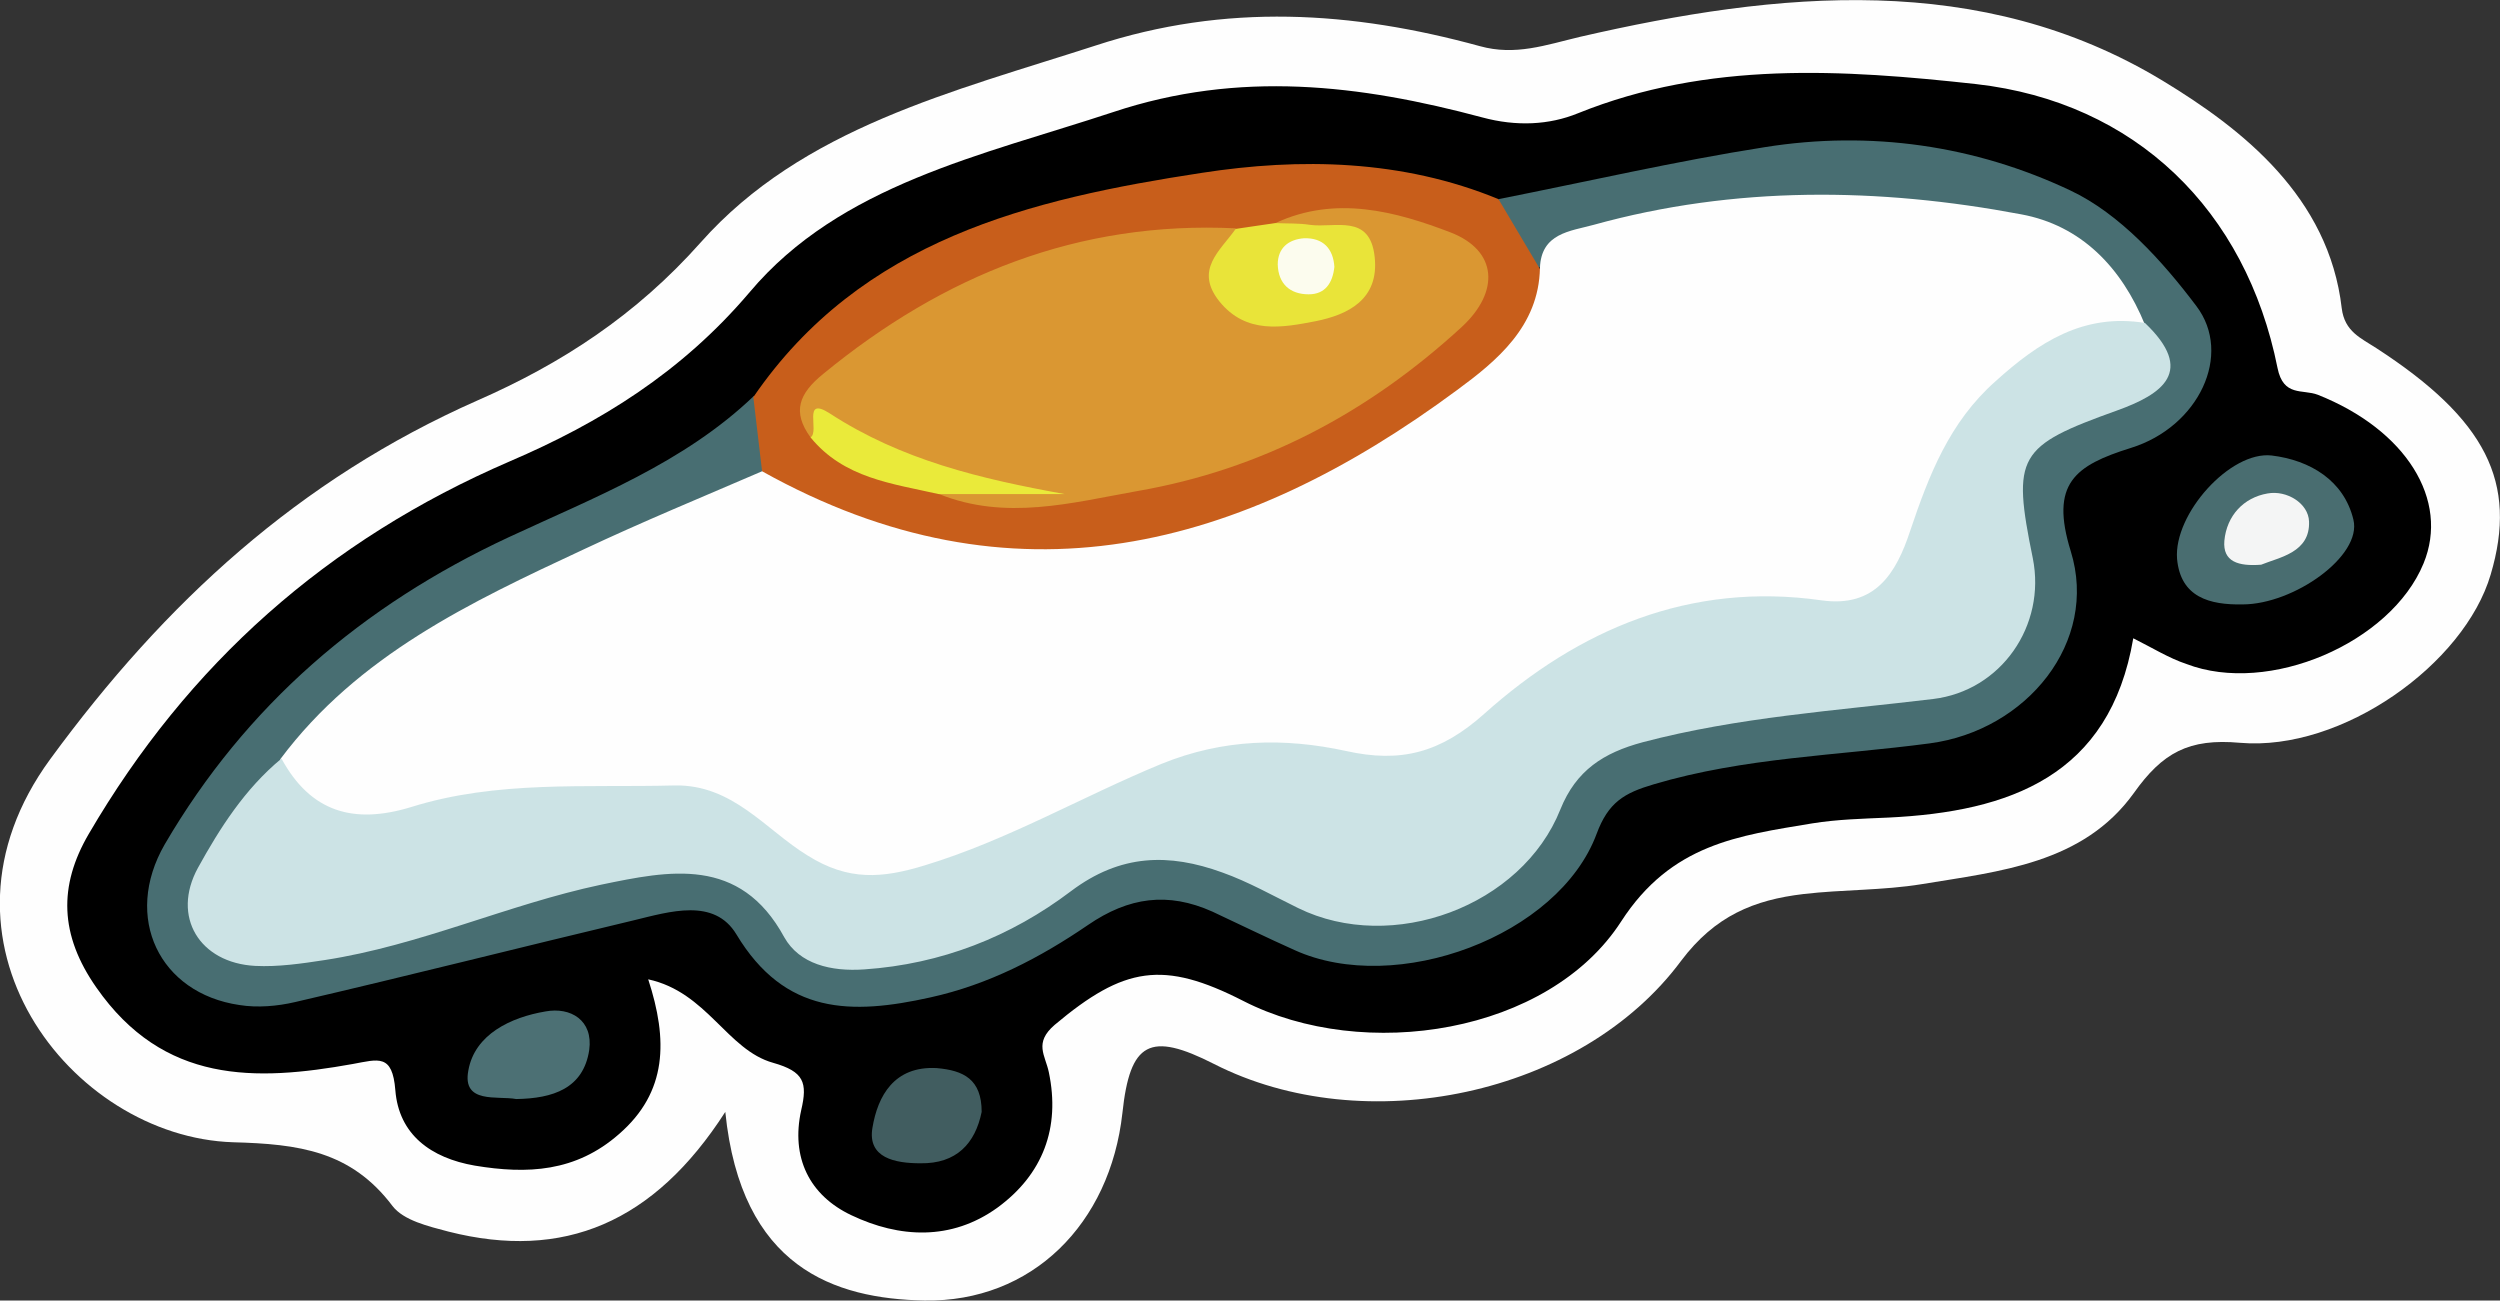 <?xml version="1.0" encoding="utf-8"?>
<!-- Generator: Adobe Illustrator 23.0.2, SVG Export Plug-In . SVG Version: 6.00 Build 0)  -->
<svg version="1.1" id="Camada_1" xmlns="http://www.w3.org/2000/svg" xmlns:xlink="http://www.w3.org/1999/xlink" x="0px" y="0px"
	 viewBox="0 0 42.81 22.27" style="enable-background:new 0 0 42.81 22.27;" xml:space="preserve">
<rect x="0" y="0" width="42.81" height="22.27" fill="#333333" stroke="none"/>
<style type="text/css">
	.st0{fill:#FEFEFE;}
	.st1{fill:#486E72;}
	.st2{fill:#C85E1B;}
	.st3{fill:#496D70;}
	.st4{fill:#415D60;}
	.st5{fill:#4C7074;}
	.st6{fill:#CCE3E5;}
	.st7{fill:#DA9732;}
	.st8{fill:#E9E439;}
	.st9{fill:#EAEA3A;}
	.st10{fill:#F4F5F5;}
	.st11{fill:#FCFCEE;}
</style>
<g>
	<path class="st0" d="M12.42,19.04c-1.22,1.9-2.77,2.55-4.74,2.05C7.34,21,6.91,20.9,6.72,20.65c-0.71-0.94-1.6-1.06-2.73-1.09
		C1.21,19.47-1.41,16.1,0.86,13c1.97-2.69,4.26-4.79,7.31-6.14C9.61,6.23,10.89,5.4,12,4.15c1.74-1.96,4.32-2.58,6.76-3.37
		c2.23-0.73,4.39-0.59,6.58,0.01c0.61,0.17,1.13-0.02,1.72-0.16c3.39-0.78,6.86-1.13,9.97,0.75c1.37,0.83,2.85,1.99,3.07,3.9
		c0.05,0.4,0.33,0.51,0.59,0.68c1.88,1.22,2.43,2.3,1.96,3.88c-0.45,1.53-2.54,3.03-4.29,2.88c-0.88-0.08-1.33,0.17-1.82,0.86
		c-0.87,1.21-2.3,1.34-3.63,1.56c-0.67,0.11-1.35,0.09-2.03,0.17c-0.84,0.1-1.51,0.37-2.09,1.14c-1.72,2.32-5.43,3.08-8,1.77
		c-1.1-0.56-1.44-0.38-1.57,0.84c-0.21,1.9-1.55,3.24-3.39,3.21C14.29,22.24,12.69,21.71,12.42,19.04z"/>
	<path d="M36.53,10.93c-0.4,2.36-2.12,2.97-4.19,3.07c-0.44,0.02-0.88,0.03-1.31,0.1c-1.26,0.21-2.41,0.35-3.27,1.68
		c-1.24,1.92-4.4,2.42-6.47,1.36c-1.37-0.7-2.04-0.59-3.23,0.41c-0.36,0.31-0.16,0.52-0.1,0.81c0.2,0.95-0.1,1.75-0.88,2.32
		c-0.79,0.57-1.68,0.52-2.5,0.13c-0.72-0.34-1.04-0.99-0.86-1.8c0.11-0.47,0.05-0.66-0.48-0.81c-0.79-0.22-1.13-1.21-2.14-1.43
		c0.34,1.04,0.33,1.93-0.5,2.65c-0.74,0.65-1.57,0.69-2.47,0.54c-0.75-0.13-1.3-0.53-1.36-1.29c-0.05-0.63-0.29-0.53-0.73-0.45
		c-1.67,0.3-3.24,0.34-4.39-1.31C1.02,16.01,1,15.17,1.52,14.28c1.7-2.91,4.08-5.03,7.21-6.38c1.54-0.66,2.94-1.52,4.11-2.9
		c1.55-1.84,3.98-2.34,6.22-3.08c2.16-0.72,4.23-0.47,6.32,0.09c0.59,0.16,1.15,0.13,1.64-0.07c2.23-0.9,4.54-0.75,6.82-0.5
		c2.73,0.31,4.62,2.16,5.16,4.86c0.1,0.5,0.43,0.36,0.69,0.46c1.51,0.6,2.26,1.8,1.81,2.89c-0.56,1.36-2.65,2.26-4.06,1.72
		C37.14,11.27,36.87,11.1,36.53,10.93z"/>
	<path class="st1" d="M25.66,3.41c1.52-0.3,3.03-0.65,4.56-0.89c1.81-0.29,3.6-0.03,5.23,0.74c0.85,0.4,1.58,1.21,2.16,1.98
		c0.63,0.83,0.04,2.07-1.12,2.43c-0.96,0.3-1.39,0.61-1.03,1.77c0.48,1.55-0.75,3.07-2.42,3.29c-1.58,0.21-3.17,0.24-4.72,0.7
		c-0.51,0.15-0.78,0.31-0.98,0.85c-0.65,1.75-3.43,2.78-5.17,1.99c-0.47-0.21-0.94-0.44-1.41-0.66c-0.76-0.34-1.43-0.25-2.13,0.23
		c-0.82,0.56-1.7,1.02-2.7,1.24c-1.35,0.3-2.49,0.3-3.32-1.08c-0.38-0.63-1.14-0.39-1.76-0.24c-1.93,0.46-3.86,0.95-5.8,1.4
		c-0.3,0.07-0.64,0.1-0.95,0.05c-1.37-0.2-2-1.5-1.28-2.75c1.39-2.38,3.38-4.09,5.89-5.26c1.46-0.68,3-1.27,4.2-2.42
		c0.48,0.33,0.37,0.79,0.26,1.24c-0.75,0.92-1.9,1.11-2.91,1.54c-2,0.87-3.82,1.98-5.29,3.61c-0.42,0.49-0.79,1.01-1.09,1.57
		c-0.45,0.82-0.11,1.41,0.84,1.45c0.72,0.03,1.42-0.18,2.12-0.37c1.08-0.29,2.14-0.65,3.22-0.95c1.31-0.37,2.52-0.3,3.51,0.81
		c0.58,0.65,1.35,0.61,2.12,0.44c0.79-0.17,1.56-0.47,2.18-0.95c1.39-1.07,2.75-0.85,4.14-0.1c0.82,0.45,1.66,0.49,2.55,0.25
		c0.82-0.22,1.49-0.65,1.81-1.43c0.42-1.01,1.22-1.39,2.2-1.62c1.37-0.32,2.77-0.36,4.15-0.58c1.36-0.23,1.89-0.89,1.7-2.21
		c-0.23-1.6-0.06-1.93,1.48-2.67c0.57-0.27,1-0.55,0.61-1.26c-0.6-1.04-1.5-1.65-2.7-1.74c-2.46-0.17-4.94-0.46-7.25,0.79
		C25.73,4.57,25.64,4.03,25.66,3.41z"/>
	<path class="st2" d="M13.05,8.07C13,7.65,12.95,7.22,12.9,6.8c1.85-2.7,4.74-3.39,7.68-3.84c1.68-0.26,3.43-0.23,5.08,0.45
		c0.23,0.39,0.47,0.79,0.7,1.18c0.41,0.51,0.04,0.9-0.23,1.27c-2.15,2.93-7.74,4.69-11.16,3.49C14.25,9.09,13.47,8.84,13.05,8.07z"
		/>
	<path class="st3" d="M38.4,10.35c-0.56,0.01-1.06-0.12-1.12-0.78C37.22,8.8,38.19,7.72,38.9,7.8c0.66,0.08,1.24,0.43,1.4,1.1
		C40.45,9.52,39.28,10.35,38.4,10.35z"/>
	<path class="st4" d="M16.81,19.04c-0.11,0.54-0.43,0.89-1.05,0.88c-0.43,0-0.91-0.09-0.82-0.61c0.09-0.54,0.37-1.06,1.1-1.02
		C16.5,18.33,16.81,18.48,16.81,19.04z"/>
	<path class="st5" d="M8.84,18.82c-0.32-0.06-0.93,0.09-0.82-0.49c0.11-0.62,0.73-0.91,1.32-1.01c0.43-0.08,0.82,0.15,0.75,0.66
		C9.99,18.64,9.47,18.81,8.84,18.82z"/>
	<path class="st0" d="M13.05,8.07c4.3,2.4,8.21,1.34,11.9-1.39c0.68-0.5,1.4-1.09,1.42-2.09c0.02-0.6,0.52-0.63,0.92-0.74
		c2.42-0.67,4.88-0.64,7.32-0.18c1.03,0.19,1.72,0.91,2.12,1.89c-2.02,0.56-3.23,1.89-3.84,3.88c-0.23,0.77-0.86,1.22-1.76,1.15
		c-2.14-0.16-4.01,0.56-5.59,1.96c-0.73,0.65-1.5,0.88-2.42,0.67c-1.48-0.34-2.85-0.05-4.17,0.62c-0.6,0.31-1.22,0.58-1.84,0.88
		c-1.57,0.75-2.97,0.74-4.44-0.4c-1.26-0.98-2.84-0.49-4.3-0.41c-0.63,0.03-1.25,0.29-1.89,0.31c-0.85,0.03-1.61-0.15-1.68-1.22
		c1.33-1.78,3.26-2.69,5.19-3.59C11.01,8.93,12.03,8.51,13.05,8.07z"/>
	<path class="st6" d="M4.82,12.99c0.5,0.92,1.24,1.13,2.22,0.83c1.47-0.46,2.99-0.33,4.51-0.37c1-0.02,1.56,0.76,2.28,1.2
		c0.7,0.44,1.28,0.39,2,0.17c1.42-0.43,2.7-1.18,4.06-1.74c1.06-0.43,2.1-0.45,3.16-0.22c0.94,0.21,1.62,0.03,2.37-0.64
		c1.61-1.44,3.52-2.26,5.77-1.94c0.92,0.13,1.28-0.46,1.52-1.19c0.32-0.95,0.67-1.86,1.46-2.56c0.74-0.67,1.51-1.17,2.56-1
		c0.87,0.83,0.3,1.22-0.48,1.5c-1.7,0.61-1.8,0.77-1.44,2.53c0.23,1.15-0.54,2.27-1.71,2.41c-1.66,0.2-3.34,0.31-4.97,0.74
		c-0.67,0.18-1.14,0.48-1.41,1.15c-0.66,1.66-2.88,2.48-4.49,1.69c-0.43-0.21-0.85-0.45-1.3-0.61c-0.91-0.33-1.74-0.32-2.59,0.32
		c-1.03,0.78-2.22,1.25-3.54,1.34c-0.57,0.04-1.11-0.09-1.37-0.55c-0.76-1.4-1.98-1.14-3.14-0.9c-1.6,0.34-3.1,1.04-4.73,1.29
		c-0.39,0.06-0.8,0.12-1.19,0.1c-0.95-0.05-1.44-0.84-0.98-1.68C3.76,14.19,4.19,13.51,4.82,12.99z"/>
	<path class="st7" d="M13.88,7.49c-0.32-0.44-0.2-0.75,0.22-1.09c2.06-1.69,4.37-2.62,7.06-2.49c-0.02,1.19,0.48,1.61,1.45,1.23
		c0.26-0.1,0.54-0.21,0.54-0.56c0.01-0.42-0.33-0.37-0.59-0.42C22.29,4.11,22,4.11,21.84,3.82c1.03-0.48,2.06-0.2,3,0.16
		c0.8,0.31,0.85,1.01,0.19,1.62c-1.59,1.46-3.42,2.44-5.56,2.81c-1.12,0.2-2.25,0.51-3.39,0.05c0.58-0.39,1.21-0.06,1.82-0.17
		C16.46,8.52,15.21,7.81,13.88,7.49z"/>
	<path class="st8" d="M21.84,3.82c0.2,0.01,0.4,0,0.59,0.03c0.43,0.06,1.03-0.2,1.11,0.55c0.08,0.73-0.46,0.99-1.01,1.1
		c-0.57,0.11-1.19,0.23-1.65-0.34c-0.43-0.54,0.01-0.86,0.28-1.24C21.38,3.89,21.61,3.85,21.84,3.82z"/>
	<path class="st9" d="M13.88,7.49c0.16-0.1-0.15-0.72,0.33-0.41c1.23,0.8,2.58,1.12,4.02,1.38c-0.72,0-1.44,0-2.16,0
		C15.28,8.28,14.45,8.19,13.88,7.49z"/>
	<path class="st10" d="M38.72,9.67c-0.39,0.03-0.66-0.05-0.63-0.41c0.04-0.43,0.33-0.74,0.74-0.81c0.33-0.06,0.7,0.17,0.71,0.48
		C39.56,9.46,39.04,9.54,38.72,9.67z"/>
	<path class="st11" d="M22.85,4.57c-0.03,0.28-0.16,0.47-0.44,0.47c-0.32,0-0.52-0.18-0.53-0.51c0-0.28,0.18-0.43,0.45-0.45
		C22.66,4.07,22.83,4.26,22.85,4.57z"/>
</g>
</svg>
